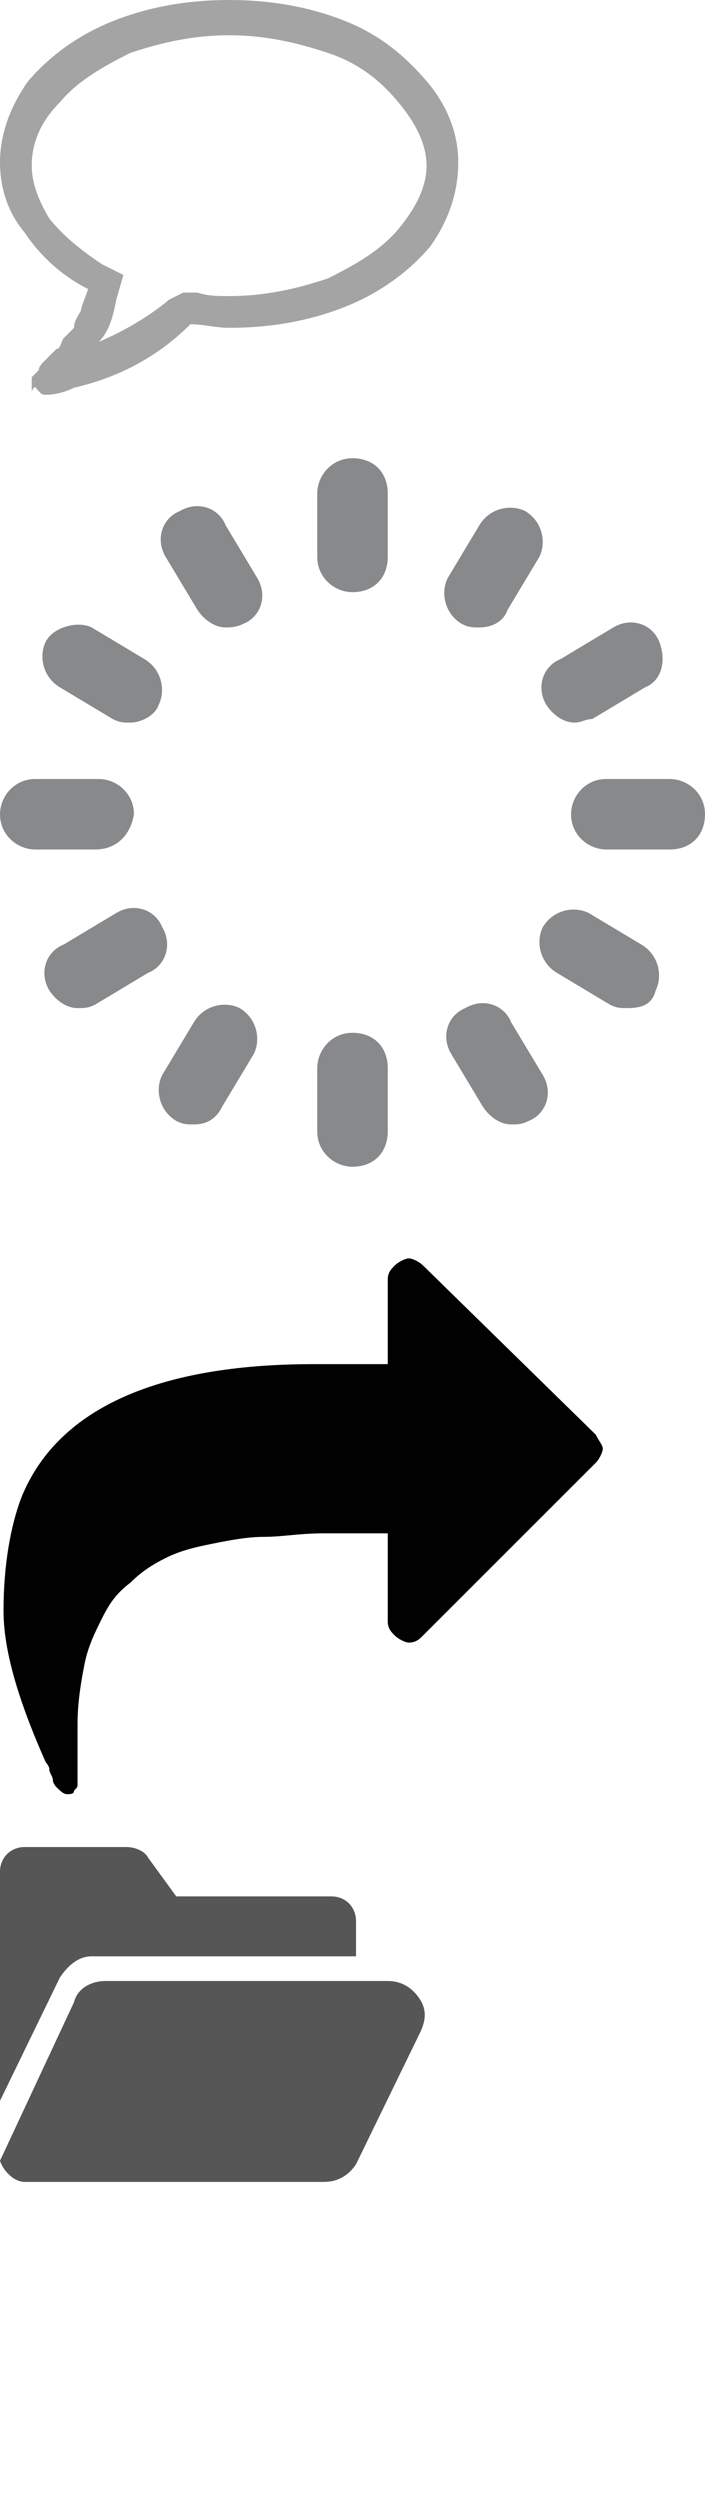 <?xml version="1.0" encoding="utf-8"?>
<!-- Generator: Adobe Illustrator 25.2.1, SVG Export Plug-In . SVG Version: 6.00 Build 0)  -->
<svg version="1.1" id="Layer_1" xmlns="http://www.w3.org/2000/svg" xmlns:xlink="http://www.w3.org/1999/xlink" x="0px" y="0px"
	 width="20px" height="70.9px" viewBox="0 0 20 70.9" style="enable-background:new 0 0 20 70.9;" xml:space="preserve">
<style type="text/css">
	.st0{fill:#A5A4A4;}
	.st1{fill:#010101;}
	.st2{fill:#88898B;}
	.st3{fill:#565656;}
</style>
<g>
	<path class="st0" d="M12.1,2.3C11.5,1.6,10.8,1,9.8,0.6S7.7,0,6.5,0S4.2,0.2,3.2,0.6s-1.8,1-2.4,1.7C0.3,3,0,3.8,0,4.6
		c0,0.7,0.2,1.4,0.7,2c0.4,0.6,1,1.2,1.8,1.6C2.4,8.5,2.3,8.7,2.3,8.8C2.2,9,2.1,9.1,2.1,9.3C2,9.4,1.9,9.5,1.8,9.6
		C1.7,9.8,1.7,9.9,1.6,9.9C1.5,10,1.5,10,1.3,10.2c-0.1,0.1-0.2,0.2-0.2,0.3c0,0,0,0-0.1,0.1l-0.1,0.1v0.1v0.1c0,0,0,0,0,0.1v0.1
		l0,0C1,10.9,1,11,1.1,11.1s0.1,0.1,0.2,0.1l0,0c0.3,0,0.6-0.1,0.8-0.2c1.3-0.3,2.4-0.9,3.3-1.8c0.4,0,0.7,0.1,1.1,0.1
		c1.2,0,2.3-0.2,3.3-0.6c1-0.4,1.8-1,2.4-1.7C12.7,6.3,13,5.5,13,4.6C13,3.8,12.7,3,12.1,2.3z M11.3,6.5c-0.5,0.6-1.2,1-2,1.4
		C8.4,8.2,7.5,8.4,6.5,8.4c-0.3,0-0.6,0-0.9-0.1H5.2L4.8,8.5C4.2,9,3.5,9.4,2.8,9.7C3.1,9.4,3.2,9,3.3,8.5l0.2-0.7L2.9,7.5
		C2.3,7.1,1.8,6.7,1.4,6.2c-0.3-0.5-0.5-1-0.5-1.5c0-0.7,0.3-1.3,0.8-1.8c0.5-0.6,1.2-1,2-1.4C4.6,1.2,5.5,1,6.5,1s1.9,0.2,2.8,0.5
		c0.9,0.3,1.5,0.8,2,1.4s0.8,1.2,0.8,1.8S11.8,5.9,11.3,6.5z"/>
</g>
<g>
	<path class="st1" d="M16.9,40.7L12,35.9c-0.1-0.1-0.3-0.2-0.4-0.2s-0.3,0.1-0.4,0.2C11.1,36,11,36.1,11,36.3v2.4H8.9
		c-4.5,0-7.3,1.3-8.3,3.8c-0.3,0.8-0.5,1.9-0.5,3.2c0,1.1,0.4,2.5,1.2,4.3c0,0,0.1,0.1,0.1,0.2c0,0.1,0.1,0.2,0.1,0.3
		s0.1,0.2,0.1,0.2c0.1,0.1,0.2,0.2,0.3,0.2s0.2,0,0.2-0.1c0.1-0.1,0.1-0.1,0.1-0.2c0-0.1,0-0.1,0-0.3c0-0.1,0-0.2,0-0.2
		c0-0.4,0-0.8,0-1.2c0-0.6,0.1-1.2,0.2-1.7c0.1-0.5,0.3-0.9,0.5-1.3c0.2-0.4,0.4-0.7,0.8-1c0.3-0.3,0.6-0.5,1-0.7s0.8-0.3,1.3-0.4
		c0.5-0.1,1-0.2,1.5-0.2s1-0.1,1.7-0.1H11V46c0,0.2,0.1,0.3,0.2,0.4c0.1,0.1,0.3,0.2,0.4,0.2c0.2,0,0.3-0.1,0.4-0.2l4.9-4.9
		c0.1-0.1,0.2-0.3,0.2-0.4C17.1,41,17,40.9,16.9,40.7z"/>
</g>
<path class="st2" d="M10,16.8c-0.5,0-1-0.4-1-1V14c0-0.5,0.4-1,1-1s1,0.4,1,1v1.8C11,16.4,10.6,16.8,10,16.8z"/>
<path class="st2" d="M10,33.1c-0.5,0-1-0.4-1-1v-1.8c0-0.5,0.4-1,1-1s1,0.4,1,1v1.8C11,32.7,10.6,33.1,10,33.1z"/>
<path class="st2" d="M6.4,17.8c-0.3,0-0.6-0.2-0.8-0.5l-0.9-1.5c-0.3-0.5-0.1-1.1,0.4-1.3c0.5-0.3,1.1-0.1,1.3,0.4l0.9,1.5
	c0.3,0.5,0.1,1.1-0.4,1.3C6.7,17.8,6.5,17.8,6.4,17.8z"/>
<path class="st2" d="M14.5,31.9c-0.3,0-0.6-0.2-0.8-0.5l-0.9-1.5c-0.3-0.5-0.1-1.1,0.4-1.3c0.5-0.3,1.1-0.1,1.3,0.4l0.9,1.5
	c0.3,0.5,0.1,1.1-0.4,1.3C14.8,31.9,14.7,31.9,14.5,31.9z"/>
<path class="st2" d="M3.7,20.5c-0.2,0-0.3,0-0.5-0.1l-1.5-0.9c-0.5-0.3-0.6-0.9-0.4-1.3s0.9-0.6,1.3-0.4l1.5,0.9
	C4.6,19,4.7,19.6,4.5,20C4.4,20.3,4,20.5,3.7,20.5z"/>
<path class="st2" d="M17.8,28.6c-0.2,0-0.3,0-0.5-0.1l-1.5-0.9c-0.5-0.3-0.6-0.9-0.4-1.3c0.3-0.5,0.9-0.6,1.3-0.4l1.5,0.9
	c0.5,0.3,0.6,0.9,0.4,1.3C18.5,28.5,18.2,28.6,17.8,28.6z"/>
<path class="st2" d="M2.7,24.1H1c-0.5,0-1-0.4-1-1c0-0.5,0.4-1,1-1h1.8c0.5,0,1,0.4,1,1C3.7,23.7,3.3,24.1,2.7,24.1z"/>
<path class="st2" d="M19,24.1h-1.8c-0.5,0-1-0.4-1-1c0-0.5,0.4-1,1-1H19c0.5,0,1,0.4,1,1S19.6,24.1,19,24.1z"/>
<path class="st2" d="M2.2,28.6c-0.3,0-0.6-0.2-0.8-0.5c-0.3-0.5-0.1-1.1,0.4-1.3l1.5-0.9c0.5-0.3,1.1-0.1,1.3,0.4
	c0.3,0.5,0.1,1.1-0.4,1.3l-1.5,0.9C2.5,28.6,2.4,28.6,2.2,28.6z"/>
<path class="st2" d="M16.3,20.5c-0.3,0-0.6-0.2-0.8-0.5c-0.3-0.5-0.1-1.1,0.4-1.3l1.5-0.9c0.5-0.3,1.1-0.1,1.3,0.4s0.1,1.1-0.4,1.3
	l-1.5,0.9C16.6,20.4,16.5,20.5,16.3,20.5z"/>
<path class="st2" d="M5.5,31.9c-0.2,0-0.3,0-0.5-0.1c-0.5-0.3-0.6-0.9-0.4-1.3L5.5,29c0.3-0.5,0.9-0.6,1.3-0.4
	c0.5,0.3,0.6,0.9,0.4,1.3l-0.9,1.5C6.1,31.8,5.8,31.9,5.5,31.9z"/>
<path class="st2" d="M13.6,17.8c-0.2,0-0.3,0-0.5-0.1c-0.5-0.3-0.6-0.9-0.4-1.3l0.9-1.5c0.3-0.5,0.9-0.6,1.3-0.4
	c0.5,0.3,0.6,0.9,0.4,1.3l-0.9,1.5C14.3,17.6,14,17.8,13.6,17.8z"/>
<g>
	<path class="st3" d="M11.9,56.7c-0.2-0.3-0.5-0.5-0.9-0.5h-8c-0.4,0-0.8,0.2-0.9,0.6L0,61.3c0.1,0.3,0.4,0.6,0.7,0.6h8.5
		c0.4,0,0.7-0.2,0.9-0.5l1.8-3.7C12.1,57.3,12.1,57,11.9,56.7z"/>
	<path class="st3" d="M1.7,56.1c0.2-0.3,0.5-0.6,0.9-0.6h7.5v-1c0-0.4-0.3-0.7-0.7-0.7H5c0,0,0,0,0,0l-0.8-1.1
		c-0.1-0.2-0.4-0.3-0.6-0.3H0.7c-0.4,0-0.7,0.3-0.7,0.7v6.5L1.7,56.1z"/>
</g>
</svg>
